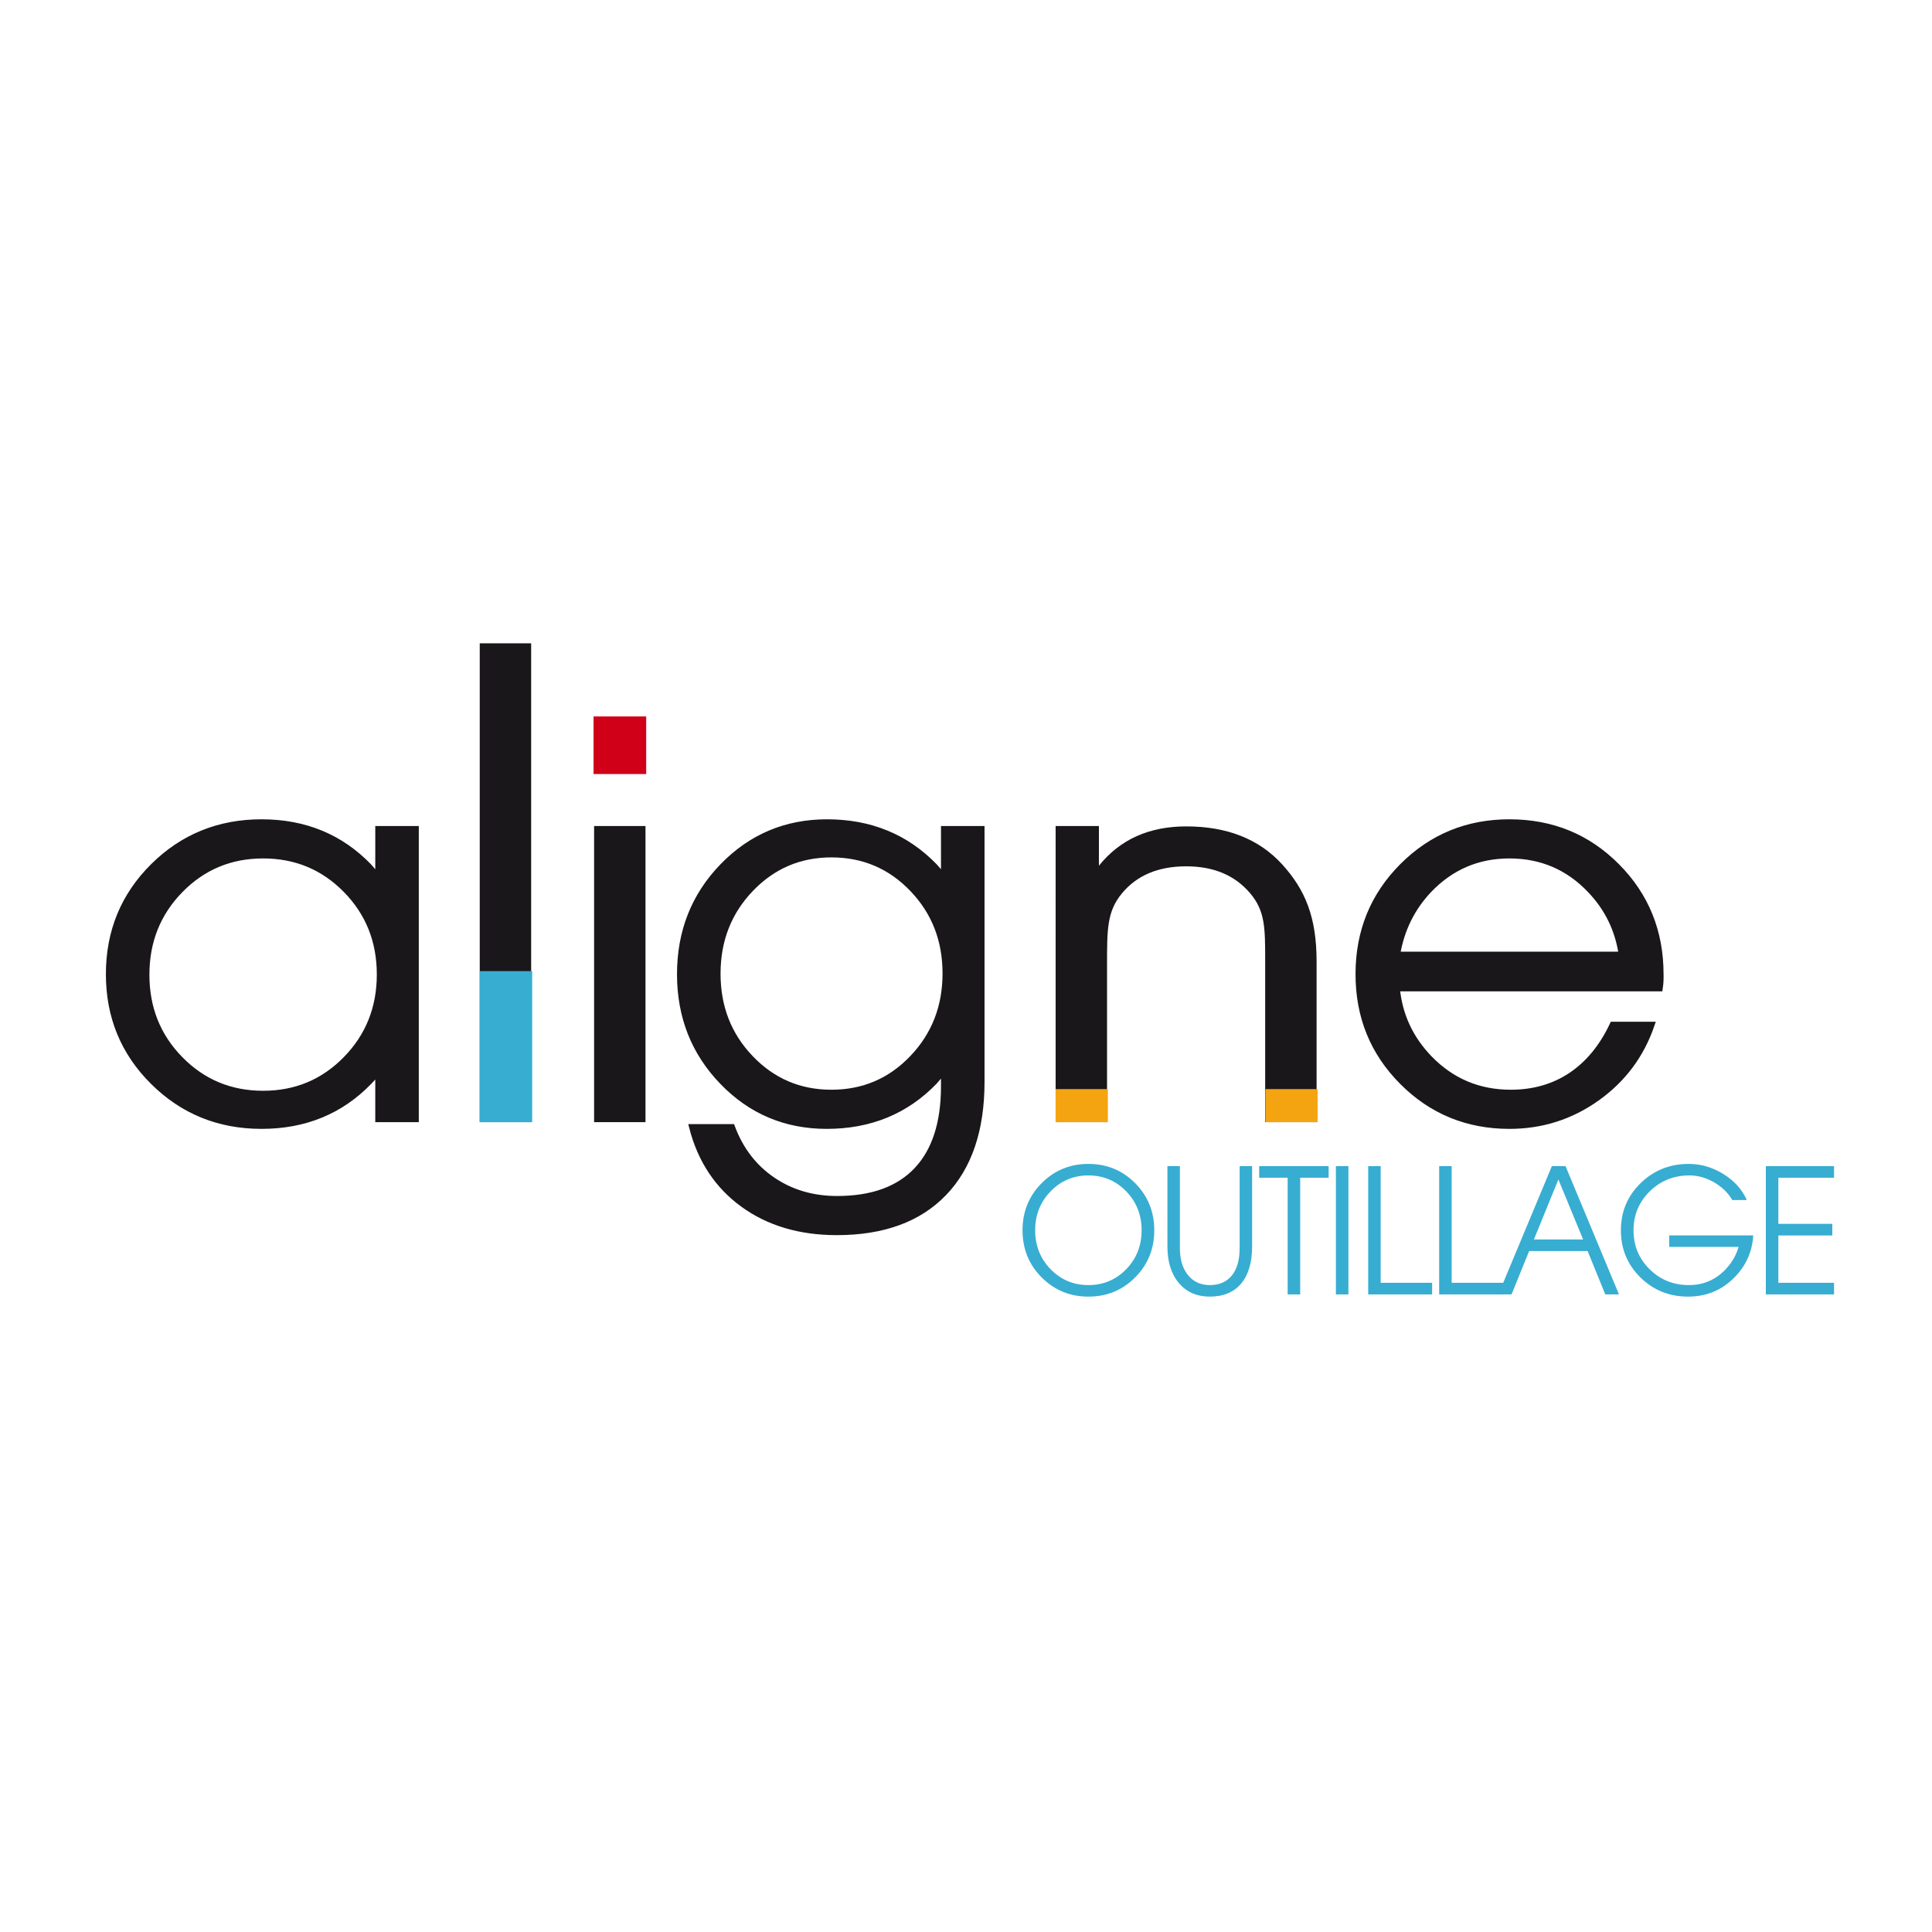 <?xml version="1.0" encoding="utf-8"?>
<!-- Generator: Adobe Illustrator 15.0.0, SVG Export Plug-In . SVG Version: 6.00 Build 0)  -->
<!DOCTYPE svg PUBLIC "-//W3C//DTD SVG 1.1//EN" "http://www.w3.org/Graphics/SVG/1.1/DTD/svg11.dtd">
<svg version="1.1" id="Calque_1" xmlns="http://www.w3.org/2000/svg" xmlns:xlink="http://www.w3.org/1999/xlink" x="0px" y="0px"
	 width="500px" height="500px" viewBox="0 0 500 500" enable-background="new 0 0 500 500" xml:space="preserve">
<g>
	<path fill="#1A171B" stroke="#1A171B" stroke-width="1.632" stroke-miterlimit="10" d="M67.693,291.335
		c-11.021,0-20.354-3.789-28-11.376c-7.651-7.581-11.473-16.859-11.473-27.835c0-11.015,3.822-20.315,11.473-27.902
		c7.646-7.581,16.979-11.373,28-11.373c11.156,0,20.404,3.813,27.768,11.44l2.476,2.878v-12.579h9.633v75.007h-4.813h-4.82v-12.511
		c-0.758,1.026-1.583,1.981-2.476,2.874C88.096,287.546,78.848,291.335,67.693,291.335z M68.096,221.348
		c-8.478,0-15.633,2.988-21.479,8.963c-5.848,5.979-8.766,13.293-8.766,21.948c0,8.655,2.918,15.957,8.766,21.915
		c5.846,5.954,13.002,8.933,21.479,8.933c8.477,0,15.633-2.988,21.48-8.967c5.841-5.979,8.758-13.294,8.758-21.948
		s-2.917-15.957-8.758-21.911C83.729,224.323,76.573,221.348,68.096,221.348z"/>
	<path fill="#1A171B" stroke="#1A171B" stroke-width="1.632" stroke-miterlimit="10" d="M124.971,167.305h4.813h6.863v122.291
		h-6.863h-4.813V167.305z"/>
	<path fill="#1A171B" stroke="#1A171B" stroke-width="1.632" stroke-miterlimit="10" d="M154.568,214.589h4.813h6.856v75.007
		h-6.856h-4.813V214.589z"/>
	<path fill="#1A171B" stroke="#1A171B" stroke-width="1.632" stroke-miterlimit="10" d="M216.635,310.339
		c9.059,0,15.939-2.486,20.649-7.462c4.703-4.973,7.057-12.232,7.057-21.78v-4.146l-2.544,2.942
		c-7.364,7.63-16.643,11.442-27.835,11.442c-10.617,0-19.596-3.789-26.93-11.376c-7.339-7.581-11.008-16.859-11.008-27.835
		c0-11.015,3.682-20.315,11.04-27.902c7.363-7.581,16.348-11.373,26.966-11.373c11.149,0,20.403,3.792,27.767,11.373l2.544,2.878
		v-12.511h9.639v65.37c0,12.446-3.254,22.037-9.743,28.773c-6.489,6.734-15.713,10.104-27.663,10.104
		c-9.547,0-17.621-2.401-24.221-7.195c-6.605-4.793-10.997-11.429-13.187-19.906h10.239c2.183,5.845,5.688,10.407,10.507,13.686
		C204.732,308.699,210.304,310.339,216.635,310.339z M215.167,221.079c-8.257,0-15.229,2.991-20.942,8.966
		c-5.712,5.976-8.563,13.294-8.563,21.949c0,8.654,2.851,15.957,8.563,21.911c5.712,5.957,12.685,8.933,20.942,8.933
		c8.293,0,15.303-2.987,21.009-8.967c5.712-5.975,8.569-13.29,8.569-21.945c0-8.653-2.856-15.959-8.569-21.911
		C230.47,224.057,223.461,221.079,215.167,221.079z"/>
	<path fill="#1A171B" stroke="#1A171B" stroke-width="1.632" stroke-miterlimit="10" d="M274.01,214.589h4.753h4.819v11.743
		l1.541-1.875c5.261-6.514,12.551-9.771,21.872-9.771c10.354,0,18.428,3.189,24.232,9.569c5.786,6.379,8.691,13.217,8.691,24.593
		v40.747h-4.813h-6.862V248.58c0-8.523-0.013-13.147-4.11-17.966c-4.104-4.819-9.822-7.226-17.138-7.226
		c-7.486,0-13.261,2.44-17.291,7.327c-4.042,4.884-4.018,9.814-4.018,18.869v40.013h-4.82h-6.856V214.589z"/>
	<path fill="#1A171B" stroke="#1A171B" stroke-width="1.632" stroke-miterlimit="10" d="M390.634,291.335
		c-10.88,0-20.104-3.789-27.669-11.376c-7.566-7.581-11.339-16.859-11.339-27.835c0-11.015,3.772-20.315,11.339-27.902
		c7.565-7.581,16.789-11.373,27.669-11.373c10.979,0,20.227,3.792,27.762,11.373c7.548,7.587,11.315,16.887,11.315,27.902
		c0.043,1.208-0.025,2.41-0.202,3.615H361.46c0.666,7.003,3.479,13.07,8.435,18.202c5.749,5.932,12.782,8.896,21.076,8.896
		c5.933,0,11.144-1.495,15.627-4.483c4.478-2.987,8.08-7.357,10.795-13.113h9.981c-2.679,7.808-7.389,14.107-14.122,18.902
		C406.518,288.938,398.984,291.335,390.634,291.335z M419.741,247.106c-0.937-6.51-3.676-12.131-8.226-16.859
		c-5.671-5.932-12.631-8.899-20.882-8.899c-8.207,0-15.162,2.988-20.874,8.963c-4.416,4.688-7.156,10.285-8.232,16.795H419.741z"/>
	<g>
		<path fill="#37ADD1" d="M269.576,330.586c-3.303-3.314-4.948-7.376-4.948-12.187c0-4.804,1.646-8.868,4.948-12.195
			c3.303-3.321,7.339-4.985,12.099-4.985c4.776,0,8.807,1.664,12.109,4.985c3.29,3.327,4.941,7.392,4.941,12.195
			c0,4.811-1.651,8.872-4.941,12.187c-3.303,3.318-7.333,4.976-12.109,4.976C276.915,335.562,272.879,333.904,269.576,330.586z
			 M291.466,328.47c2.655-2.736,3.982-6.095,3.982-10.07c0-3.973-1.327-7.33-3.982-10.079c-2.661-2.746-5.926-4.122-9.791-4.122
			c-3.854,0-7.114,1.376-9.781,4.122c-2.66,2.749-3.994,6.106-3.994,10.079c0,3.976,1.334,7.334,3.994,10.07
			c2.667,2.74,5.927,4.11,9.781,4.11C285.54,332.58,288.805,331.21,291.466,328.47z"/>
		<path fill="#37ADD1" d="M324.047,322.565c0,4.161-0.954,7.369-2.837,9.62c-1.891,2.251-4.601,3.376-8.117,3.376
			c-3.357,0-6.024-1.168-8-3.508c-1.976-2.336-2.966-5.501-2.966-9.488v-20.777h1.621h1.608v21.208c0,2.938,0.697,5.269,2.091,6.994
			c1.396,1.728,3.278,2.59,5.646,2.59c2.472,0,4.373-0.829,5.719-2.489c1.334-1.66,2.007-4.024,2.007-7.095v-21.208h1.607h1.621
			V322.565z"/>
		<path fill="#37ADD1" d="M333.246,304.791h-7.371v-1.489v-1.514h17.977v1.489v1.514h-7.364v30.202h-1.62h-1.621V304.791z"/>
		<path fill="#37ADD1" d="M345.729,301.788h1.621h1.614v33.205h-1.614h-1.621V301.788z"/>
		<path fill="#37ADD1" d="M354.09,334.993v-33.205h1.608h1.621v30.198h13.309v1.493v1.514H354.09z"/>
		<path fill="#37ADD1" d="M372.456,334.993v-33.205h1.609h1.621v30.198h13.303v1.493v1.514H372.456z"/>
		<path fill="#37ADD1" d="M401.625,301.788h1.762h1.768l13.835,33.205h-1.768h-1.774l-4.574-11.224h-15.131l-4.558,11.224h-1.694
			h-1.712L401.625,301.788z M396.977,320.767h12.729l-6.416-15.56h0.036L396.977,320.767z"/>
		<path fill="#37ADD1" d="M436.891,335.562c-4.88,0-9.003-1.657-12.367-4.976c-3.357-3.314-5.039-7.376-5.039-12.187
			c0-4.804,1.701-8.868,5.102-12.195c3.4-3.321,7.56-4.985,12.477-4.985c3.155,0,6.153,0.881,8.984,2.643
			c2.819,1.759,4.838,4,6.024,6.716h-3.761c-1.077-1.869-2.649-3.4-4.71-4.591c-2.067-1.189-4.184-1.788-6.366-1.788
			c-4.062,0-7.486,1.376-10.282,4.122c-2.795,2.749-4.201,6.106-4.201,10.079c0,3.976,1.388,7.334,4.158,10.07
			c2.776,2.74,6.159,4.11,10.178,4.11c3.768,0,6.948-1.376,9.542-4.129c1.603-1.712,2.708-3.633,3.32-5.755h-17.963v-2.981h21.755
			c-0.269,4.251-1.884,7.877-4.868,10.871C445.613,333.904,441.625,335.562,436.891,335.562z"/>
		<path fill="#37ADD1" d="M457.001,334.993v-33.205h17.646v1.489v1.514h-14.41v11.941H474.2v1.493v1.514h-13.964v12.247h14.41v1.493
			v1.514H457.001z"/>
	</g>
	
		<rect x="124.971" y="252.137" fill="#37ADD1" stroke="#37ADD1" stroke-width="1.632" stroke-miterlimit="10" width="11.938" height="37.459"/>
	
		<rect x="274.01" y="282.675" fill="#F5A411" stroke="#F5A411" stroke-width="1.632" stroke-miterlimit="10" width="11.885" height="6.921"/>
	
		<rect x="328.304" y="282.675" fill="#F5A411" stroke="#F5A411" stroke-width="1.632" stroke-miterlimit="10" width="11.878" height="6.921"/>
	
		<rect x="154.628" y="186.437" fill="#D10019" stroke="#D10019" stroke-width="2.04" stroke-miterlimit="10" width="11.584" height="12.865"/>
</g>
</svg>
